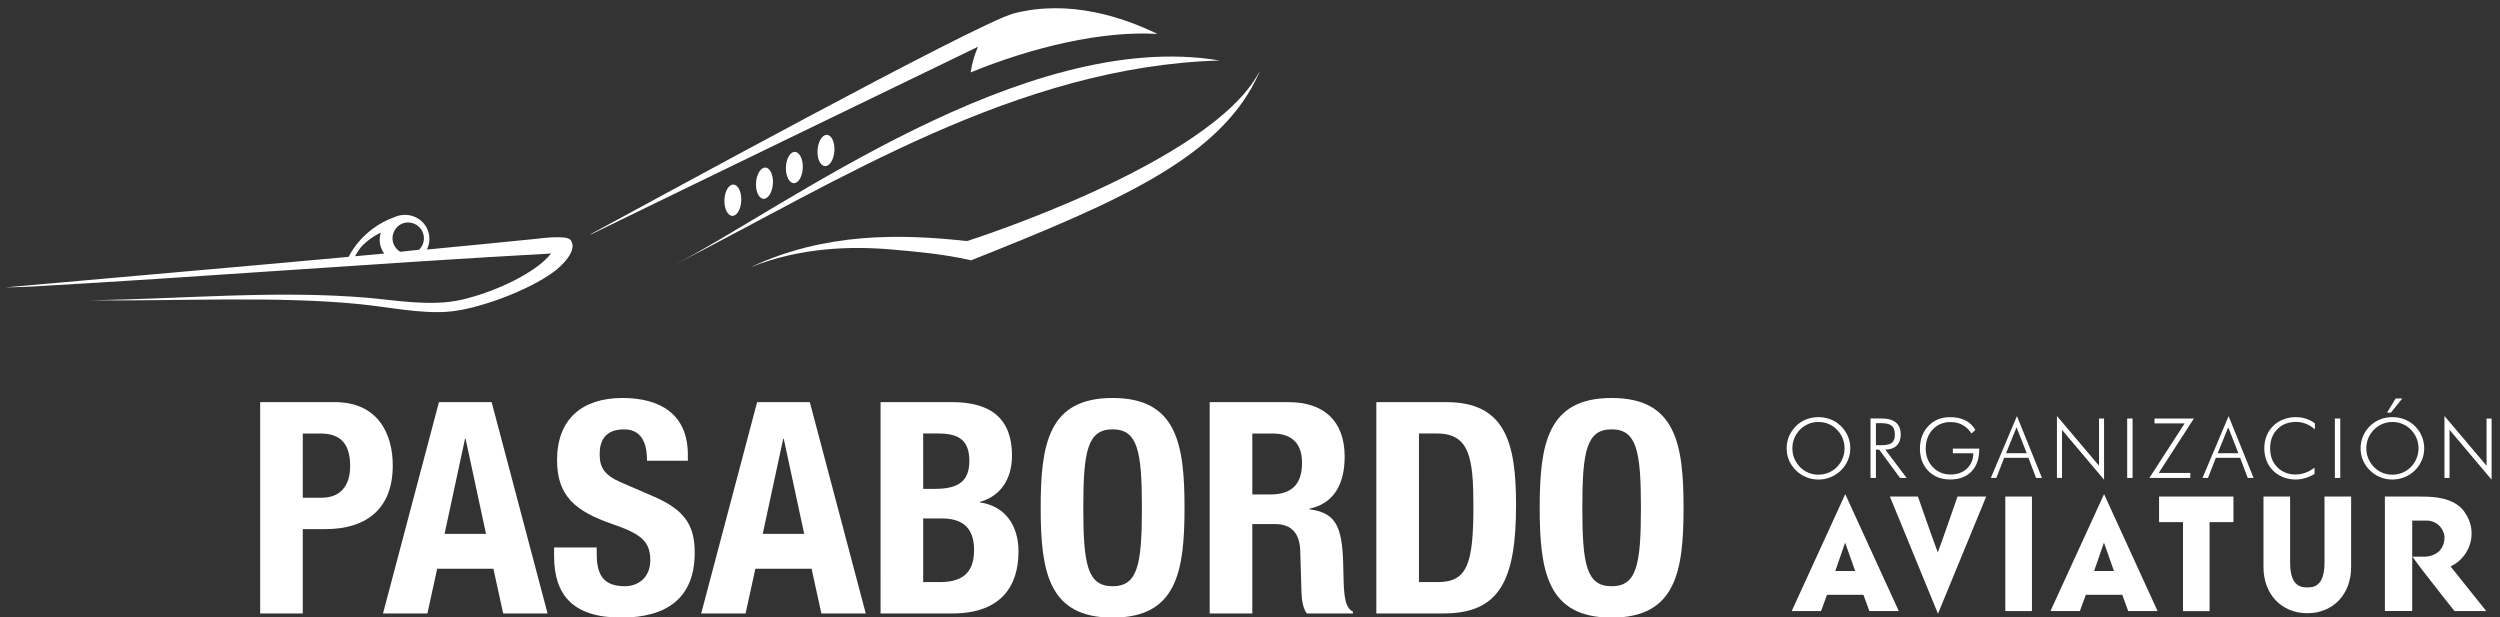 <?xml version="1.0" encoding="utf-8"?>
<!-- Generator: Adobe Illustrator 15.0.0, SVG Export Plug-In . SVG Version: 6.00 Build 0)  -->
<!DOCTYPE svg PUBLIC "-//W3C//DTD SVG 1.1//EN" "http://www.w3.org/Graphics/SVG/1.1/DTD/svg11.dtd">
<svg version="1.1" id="Capa_1" xmlns="http://www.w3.org/2000/svg" xmlns:xlink="http://www.w3.org/1999/xlink" x="0px" y="0px"
	 width="482.311px" height="119.092px" viewBox="0 0 482.311 119.092" enable-background="new 0 0 482.311 119.092"
	 xml:space="preserve">
<rect x="0" y="0" width="482.311" height="119.092" fill="#333333" stroke="none"/>
<g id="Capa_1_1_" display="none">
	<g display="inline">
		<path fill="#4E4D51" d="M85.162,14.854c0,0-7.105,20.605-8.622,24.384c-1.333-3.312-8.67-24.384-8.67-24.384H55.645l20.997,51.138
			l21.053-51.138H85.162z"/>
		<path fill="#4E4D51" d="M300.794,45.866l-0.365-0.508c3.677-1.685,6.55-4.736,8.043-8.525c0.72-1.789,1.113-3.758,1.113-5.81
			c0-3.385-1.062-6.491-2.854-9.068c-0.812-1.289-1.861-2.408-3.185-3.353c-0.774-0.57-1.647-1.078-2.623-1.521
			c-0.237-0.104-0.506-0.228-0.77-0.334c-0.043-0.024-0.089-0.033-0.136-0.063c-1.518-0.587-3.214-1.026-5.134-1.323
			c-0.407-0.065-0.821-0.125-1.255-0.184c-0.461-0.045-0.943-0.078-1.418-0.121c-1.291-0.103-2.646-0.166-4.127-0.166l-3.355-0.027
			h-1.059l-1.146-0.009l-10.778-0.009v50.02h11.93v-5.006V25.373h6.388c2.114,0.03,4.028,0.879,5.442,2.235
			c1.177,1.186,1.984,2.748,2.228,4.516c0.016,0.244,0.029,0.518,0.029,0.772c0,2.205-0.871,4.29-2.263,5.808
			c-1.707,1.492-3.901,2.396-6.326,2.412h-5.371c0.619,0.9,1.604,2.314,2.988,4.141c0.053,0.049,0.097,0.135,0.16,0.213
			c0.401,0.523,0.836,1.088,1.28,1.666c5.628,7.334,13.896,17.73,13.896,17.73h13.863C315.994,64.865,305.566,51.852,300.794,45.866
			 M290.214,25.373h-0.051c0.008-0.009,0.012-0.009,0.035-0.009h0.004h0.11C290.283,25.365,290.246,25.365,290.214,25.373
			 M292.688,25.768c0.057,0.018,0.11,0.022,0.159,0.043h0.009C292.804,25.791,292.751,25.785,292.688,25.768"/>
		<polygon fill="#4E4D51" points="173.158,14.854 173.158,26.025 183.576,26.025 183.576,64.874 195.203,64.874 195.203,26.025 
			205.619,26.025 205.619,14.854 		"/>
		<path fill="#4E4D51" d="M245.374,14.854v28.965c0,10.7-5.258,10.7-7.499,10.7c-2.247,0-7.506,0-7.506-10.7V14.854h-11.631v30.824
			c0,11.851,7.869,20.125,19.137,20.125s19.132-8.274,19.132-20.125V14.854H245.374z"/>
		<path fill="#4E4D51" d="M36.144,13.815L12.76,64.865h12.836l2.585-7.105h15.914l2.603,7.105h12.838L36.144,13.815z M36.104,34.982
			l4.374,12.389h-8.682L36.104,34.982z"/>
		<path fill="#4E4D51" d="M149.139,13.815l-23.387,51.05h12.835l2.587-7.105h15.913l2.597,7.105h12.843L149.139,13.815z
			 M149.096,34.982l4.377,12.389h-8.682L149.096,34.982z"/>
		<rect x="106.029" y="14.854" fill="#4E4D51" width="11.628" height="50.021"/>
		<g>
			<path fill="#009BF8" d="M336.587,62.04c0-0.965,0.328-1.779,0.992-2.441s1.479-0.994,2.444-0.994
				c0.966,0,1.779,0.332,2.443,0.994c0.66,0.662,0.994,1.479,0.994,2.441c0,0.967-0.334,1.779-0.994,2.443
				c-0.664,0.662-1.479,0.994-2.443,0.994c-0.967,0-1.78-0.332-2.444-0.994C336.916,63.82,336.587,63.006,336.587,62.04z"/>
			<path fill="#009BF8" d="M402.656,24.553c-2.449-2.113-4.957-3.675-7.519-4.688c-2.562-1.011-5.26-1.517-8.094-1.517
				c-6.381,0-11.565,2.023-15.559,6.069c-3.988,4.045-5.982,9.315-5.982,15.811c0,3.258,0.488,6.191,1.467,8.801
				c0.979,2.604,2.47,4.921,4.47,6.942c1.977,1.979,4.239,3.483,6.791,4.52c2.551,1.035,5.287,1.551,8.211,1.551
				c2.832,0,5.598-0.482,8.295-1.449c2.694-0.967,5.245-2.393,7.649-4.281v5.261c-2.43,1.481-4.996,2.625-7.702,3.422
				c-2.709,0.799-5.392,1.196-8.041,1.196c-3.572,0-6.99-0.643-10.248-1.922c-3.263-1.28-6.06-3.078-8.396-5.395
				c-2.404-2.385-4.228-5.146-5.463-8.295c-1.236-3.146-1.854-6.598-1.854-10.351c0-3.686,0.636-7.125,1.902-10.315
				c1.27-3.19,3.098-5.944,5.48-8.26c2.312-2.27,5.104-4.046,8.377-5.326c3.27-1.28,6.67-1.922,10.197-1.922
				c3.146,0,6.062,0.432,8.747,1.298c2.687,0.865,5.133,2.163,7.332,3.894L402.656,24.553z"/>
			<path fill="#009BF8" d="M469.771,40.295c0,3.483-0.662,6.793-1.987,9.93c-1.328,3.138-3.238,5.929-5.734,8.379
				c-2.541,2.474-5.407,4.354-8.602,5.646s-6.568,1.938-10.123,1.938c-3.554,0-6.92-0.646-10.103-1.938
				c-3.186-1.293-6.035-3.174-8.553-5.646c-2.521-2.496-4.438-5.301-5.754-8.412c-1.314-3.112-1.973-6.411-1.973-9.896
				c0-3.527,0.656-6.86,1.973-9.996c1.316-3.134,3.232-5.95,5.754-8.444c2.473-2.449,5.295-4.304,8.467-5.562
				c3.17-1.258,6.566-1.889,10.188-1.889c3.645,0,7.059,0.636,10.237,1.905c3.185,1.271,6.013,3.116,8.484,5.545
				c2.518,2.494,4.436,5.311,5.752,8.444C469.115,33.435,469.771,36.768,469.771,40.295z M443.324,62.174
				c2.926,0,5.688-0.537,8.301-1.615c2.608-1.08,4.961-2.651,7.051-4.723c2.05-2.09,3.615-4.465,4.707-7.131
				c1.093-2.662,1.64-5.465,1.64-8.41c0-2.967-0.541-5.771-1.621-8.41c-1.078-2.641-2.652-5.017-4.726-7.13
				c-2.047-2.068-4.381-3.641-6.998-4.72c-2.62-1.08-5.403-1.619-8.354-1.619c-2.925,0-5.681,0.539-8.269,1.619
				c-2.586,1.079-4.924,2.651-7.016,4.72c-2.07,2.134-3.646,4.512-4.727,7.13c-1.078,2.619-1.619,5.421-1.619,8.41
				c0,2.969,0.541,5.771,1.619,8.41c1.08,2.643,2.653,5.021,4.727,7.131c2.068,2.092,4.385,3.67,6.947,4.736
				C437.554,61.643,440.333,62.174,443.324,62.174z"/>
			<path fill="#009BF8" d="M509.108,66.793l-17.327-39.611l-3.742,37.691h-4.619l6.711-51.448l18.91,43.93l19.621-43.93l6.34,51.448
				h-4.619l-3.676-37.691L509.108,66.793z"/>
		</g>
	</g>
</g>
<g id="Capa_3">
</g>
<g id="Capa_2">
	<path fill="#FFFFFF" d="M68.489,49.437c0.552-0.871,0.777-1.581,2.244-2.806c0.852-0.713,1.775-1.305,2.724-1.752
		c-0.286,0.939-0.286,1.968,0.079,2.95c0.145,0.396,0.345,0.758,0.582,1.087C72.243,49.09,70.369,49.263,68.489,49.437
		 M77.624,43.135c1.55-0.619,3.317,0.146,3.943,1.706c0.478,1.194,0.148,2.511-0.725,3.343c-1.209,0.13-2.418,0.261-3.629,0.393
		c-0.552-0.333-1.009-0.839-1.265-1.484C75.322,45.531,76.075,43.755,77.624,43.135 M1.02,55.446c0,0,3.694-0.082,4.449-0.125
		c33.273-1.873,67.29-4.562,100.838-6.411c-2.741,3.585-10.546,7.362-17.245,8.918c-5.847,1.356-12.899,0.071-18.075-0.372
		c-17.339-1.487-35.437,0.183-53.38,0.479c16.175,0.191,36.001-0.868,51.963,0.76c5.424,0.555,11.423,1.825,16.744,1.454
		c5.748-0.4,15.65-4.091,20.562-7.736c1.424-1.059,4.713-4.131,3.204-6.116c-0.792-1.04-6.44-0.239-6.44-0.239
		c-7.033,0.713-14.141,1.408-21.288,2.086c0.55-1.111,0.665-2.422,0.206-3.659c-0.901-2.428-3.65-3.646-6.142-2.724
		c-0.053,0.021-0.103,0.044-0.154,0.066c-1.49,0.514-2.964,1.276-4.346,2.3c-2.06,1.528-3.627,3.417-4.654,5.426
		C45.038,51.589,22.644,53.514,1.02,55.446"/>
	<path fill="#FFFFFF" d="M235.314,11.673c-39.045,1.103-73.712,23.334-105.368,39.498C150.952,40.445,197.584,5.321,235.314,11.673"
		/>
	<path fill="#FFFFFF" d="M188.684,9.018c-24.864,12.038-51.022,24.676-74.708,36.224l-0.043-0.06
		c9.022-4.828,74.647-40.801,81.702-42.607c10.726-2.748,21.071,0.77,27.674,3.977c-10.649-0.661-24.08,2.523-36.047,7.416
		C187.542,12.129,188.009,10.567,188.684,9.018"/>
	<path fill="#FFFFFF" d="M187.366,50.218c-5.347-1.229-10.888-1.688-15.047-2.062c-8.071-0.723-17.908-0.453-27.558,3.417
		c14.228-6.721,28.883-6.497,41.785-5.062c0,0,47.012-14.879,56.381-32.606l0.047,0.006
		C235.843,30.276,216.078,38.782,187.366,50.218"/>
	<path fill="#FFFFFF" d="M154.875,32.375c-0.061,1.668-0.836,2.994-1.736,2.962c-0.896-0.033-1.579-1.41-1.519-3.077
		c0.061-1.667,0.838-2.993,1.736-2.961C154.255,29.33,154.934,30.709,154.875,32.375"/>
	<path fill="#FFFFFF" d="M149.109,35.452c-0.112,1.664-0.927,2.964-1.825,2.904c-0.897-0.059-1.534-1.457-1.425-3.124
		c0.112-1.663,0.931-2.966,1.827-2.904C148.582,32.389,149.222,33.786,149.109,35.452"/>
	<path fill="#FFFFFF" d="M143.009,38.686c-0.061,1.666-0.836,2.991-1.734,2.96c-0.897-0.031-1.579-1.407-1.518-3.076
		c0.059-1.669,0.836-2.992,1.734-2.963C142.391,35.64,143.069,37.017,143.009,38.686"/>
	<path fill="#FFFFFF" d="M160.976,29.14c-0.112,1.665-0.93,2.968-1.826,2.906c-0.897-0.059-1.535-1.458-1.424-3.122
		c0.112-1.665,0.93-2.966,1.827-2.906C160.45,26.078,161.085,27.475,160.976,29.14"/>
	<path fill="#FFFFFF" d="M58.414,96.024h3.656c3.254,0,5.483-1.939,5.483-6.109c0-3.997-1.601-6.281-5.711-6.281h-3.427
		L58.414,96.024L58.414,96.024z M50.192,77.58h14.39c8.336,0,11.192,6.109,11.192,12.222c0,8.45-5.197,12.275-12.963,12.275h-4.397
		v16.273h-8.222V77.58z"/>
	<path fill="#FFFFFF" d="M85.768,102.99h7.996l-3.939-18.328h-0.114L85.768,102.99z M84.684,77.58h10.165l10.791,40.771h-8.563
		l-1.885-8.623H84.34l-1.884,8.623h-8.564L84.684,77.58z"/>
	<path fill="#FFFFFF" d="M115.12,105.617v1.198c0,3.827,1.084,6.282,5.424,6.282c2.513,0,4.91-1.601,4.91-5.024
		c0-3.712-1.883-5.083-7.308-6.968c-7.308-2.513-10.677-5.538-10.677-12.334c0-7.937,4.854-11.991,12.618-11.991
		c7.31,0,12.62,3.142,12.62,10.964v1.143h-7.88c0-3.825-1.313-6.052-4.454-6.052c-3.711,0-4.681,2.341-4.681,4.739
		c0,2.512,0.742,4.054,4.226,5.537l6.337,2.741c6.168,2.686,7.767,5.824,7.767,10.792c0,8.622-5.254,12.505-14.162,12.505
		c-9.309,0-12.962-4.34-12.962-11.878v-1.654H115.12z"/>
	<path fill="#FFFFFF" d="M147.153,102.99h7.995l-3.939-18.328h-0.114L147.153,102.99z M146.068,77.58h10.166l10.791,40.771h-8.564
		l-1.885-8.623h-10.851l-1.883,8.623h-8.565L146.068,77.58z"/>
	<path fill="#FFFFFF" d="M178.104,112.298h3.197c3.939,0,6.623-1.428,6.623-6.167c0-4.74-2.683-6.11-6.279-6.11h-3.541V112.298
		L178.104,112.298z M178.104,94.311h2.341c4.513,0,6.565-1.542,6.565-5.367c0-3.883-1.884-5.312-5.938-5.312h-2.969V94.311z
		 M169.881,77.58h13.76c6.739,0,11.594,2.514,11.594,10.336c0,4.396-2.112,7.767-6.168,8.908v0.112
		c4.512,0.629,7.425,4.055,7.425,9.479c0,6.396-3.144,11.935-12.735,11.935h-13.874L169.881,77.58L169.881,77.58z"/>
	<path fill="#FFFFFF" d="M214.648,113.098c4.853,0,5.653-4.169,5.653-15.132c0-10.907-0.801-15.133-5.653-15.133
		c-4.854,0-5.653,4.226-5.653,15.133C208.995,108.929,209.794,113.098,214.648,113.098 M214.648,76.781
		c12.334,0,13.875,8.796,13.875,21.187s-1.543,21.185-13.875,21.185c-12.334,0-13.875-8.794-13.875-21.185
		S202.314,76.781,214.648,76.781"/>
	<path fill="#FFFFFF" d="M241.602,95.395h3.427c3.938,0,6.166-1.712,6.166-6.108c0-3.769-1.998-5.653-5.71-5.653h-3.883V95.395z
		 M233.379,77.58h15.189c6.736,0,10.85,3.54,10.85,10.507c0,5.425-2.171,9.079-6.796,10.051v0.114
		c5.595,0.742,6.452,3.825,6.565,12.447c0.059,4.282,0.287,6.511,1.827,7.309v0.344h-8.907c-0.801-1.142-0.971-2.684-1.027-4.284
		l-0.229-7.82c-0.114-3.198-1.541-5.141-4.854-5.141h-4.396v17.245h-8.223V77.58z"/>
	<path fill="#FFFFFF" d="M273.75,112.298h3.653c5.711,0,6.853-3.597,6.853-14.676c0-9.251-0.743-13.99-7.023-13.99h-3.481
		L273.75,112.298L273.75,112.298z M265.525,77.58h13.478c11.421,0,13.478,7.824,13.478,19.813c0,14.447-3.084,20.957-13.988,20.957
		h-12.965V77.58H265.525z"/>
	<path fill="#FFFFFF" d="M310.922,113.098c4.854,0,5.653-4.169,5.653-15.132c0-10.907-0.802-15.133-5.653-15.133
		c-4.854,0-5.652,4.226-5.652,15.133C305.27,108.929,306.069,113.098,310.922,113.098 M310.922,76.781
		c12.335,0,13.876,8.796,13.876,21.187s-1.541,21.185-13.876,21.185c-12.334,0-13.876-8.794-13.876-21.185
		S298.588,76.781,310.922,76.781"/>
</g>
<g>
	<g>
		<g>
			<path fill="#FFFFFF" d="M377.652,95.793c0,0-3.143,9.101-3.804,10.774c-0.587-1.461-3.838-10.774-3.838-10.774h-5.402
				l9.273,22.605l9.311-22.605H377.652z"/>
		</g>
		<g>
			<path fill="#FFFFFF" d="M472.946,109.497l-0.171-0.225c1.627-0.745,2.89-2.096,3.561-3.77c0.314-0.795,0.497-1.661,0.497-2.568
				c0-1.497-0.477-2.862-1.275-4.011c-0.351-0.568-0.822-1.068-1.399-1.476c-0.346-0.256-0.726-0.477-1.162-0.673l-0.33-0.146
				l-0.075-0.021c-0.661-0.277-1.417-0.456-2.262-0.599l-0.551-0.078l-0.62-0.051c-0.572-0.045-1.184-0.071-1.833-0.071
				l-1.486-0.016h-0.461h-0.513h-4.762v22.092h5.274v-2.205v-15.245h2.818c0.93,0.011,1.784,0.387,2.406,0.992
				c0.525,0.528,0.877,1.214,0.992,1.993l0.007,0.35c0,0.963-0.383,1.893-1.003,2.56c-0.754,0.657-1.725,1.057-2.797,1.07h-2.369
				c0.275,0.389,0.712,1.02,1.326,1.829l0.059,0.085l0.569,0.749c2.485,3.233,6.145,7.823,6.145,7.823h6.124
				C479.655,117.887,475.046,112.136,472.946,109.497 M468.263,100.439h-0.015H468.263h0.049H468.263z M469.364,100.614l0.062,0.016
				L469.364,100.614z"/>
		</g>
		<g>
			<polygon fill="#FFFFFF" points="416.538,95.793 416.538,100.732 421.157,100.732 421.157,117.906 426.281,117.906 
				426.281,100.732 430.885,100.732 430.885,95.793 			"/>
		</g>
		<g>
			<path fill="#FFFFFF" d="M448.456,95.793v12.795c0,4.735-2.33,4.735-3.318,4.735c-0.989,0-3.318,0-3.318-4.735V95.793h-5.139
				v13.62c0,5.236,3.481,8.891,8.457,8.891c4.979,0,8.45-3.654,8.45-8.891v-13.62H448.456z"/>
		</g>
		<g>
			<path fill="#FFFFFF" d="M355.993,95.331l-10.328,22.56h5.664l1.141-3.141h7.029l1.147,3.141h5.677L355.993,95.331z
				 M355.969,104.689l1.938,5.465h-3.834L355.969,104.689z"/>
		</g>
		<g>
			<path fill="#FFFFFF" d="M405.926,95.331l-10.344,22.56h5.676l1.145-3.141h7.038l1.141,3.141h5.668L405.926,95.331z
				 M405.903,104.689l1.934,5.465h-3.832L405.903,104.689z"/>
		</g>
		<g>
			<rect x="386.872" y="95.793" fill="#FFFFFF" width="5.137" height="22.1"/>
		</g>
	</g>
	<g>
		<g>
			<path fill="#FFFFFF" d="M356.966,86.492c0,0.812-0.16,1.578-0.466,2.306c-0.312,0.728-0.751,1.378-1.339,1.95
				c-0.583,0.572-1.253,1.012-1.996,1.309c-0.742,0.309-1.521,0.459-2.347,0.459c-0.827,0-1.612-0.15-2.351-0.459
				c-0.733-0.297-1.4-0.736-1.982-1.309c-0.587-0.576-1.033-1.236-1.339-1.957c-0.305-0.722-0.457-1.486-0.457-2.299
				c0-0.82,0.152-1.596,0.457-2.318c0.306-0.731,0.752-1.387,1.339-1.967c0.571-0.565,1.227-1.002,1.969-1.292
				c0.732-0.29,1.524-0.44,2.364-0.44c0.844,0,1.64,0.15,2.382,0.448c0.737,0.294,1.391,0.72,1.962,1.284
				c0.589,0.58,1.036,1.235,1.342,1.967C356.809,84.897,356.966,85.672,356.966,86.492 M350.818,91.575
				c0.68,0,1.317-0.126,1.928-0.374c0.606-0.252,1.153-0.614,1.638-1.097c0.478-0.487,0.842-1.037,1.094-1.661
				c0.253-0.615,0.383-1.267,0.383-1.951c0-0.691-0.13-1.336-0.378-1.953c-0.252-0.614-0.621-1.166-1.099-1.657
				c-0.474-0.479-1.019-0.843-1.625-1.097c-0.606-0.253-1.256-0.37-1.939-0.37c-0.685,0-1.321,0.116-1.928,0.37
				c-0.598,0.255-1.143,0.619-1.629,1.097c-0.478,0.499-0.842,1.052-1.096,1.657c-0.247,0.612-0.375,1.26-0.375,1.953
				c0,0.688,0.128,1.343,0.375,1.951c0.254,0.617,0.618,1.166,1.096,1.661c0.486,0.486,1.021,0.851,1.619,1.097
				C349.481,91.453,350.122,91.575,350.818,91.575"/>
		</g>
		<g>
			<path fill="#FFFFFF" d="M367.835,92.208h-1.269l-4.026-5.468h-0.63v5.468h-1.042v-11.47h2.108c1.244,0,2.175,0.254,2.79,0.772
				c0.622,0.519,0.931,1.3,0.931,2.35c0,0.889-0.263,1.593-0.793,2.107c-0.533,0.517-1.263,0.772-2.19,0.772L367.835,92.208z
				 M361.91,81.64v4.249h1.05c0.97,0,1.651-0.159,2.034-0.468c0.384-0.312,0.57-0.847,0.57-1.589c0-0.788-0.196-1.354-0.591-1.686
				c-0.394-0.331-1.073-0.508-2.014-0.508L361.91,81.64L361.91,81.64z"/>
		</g>
		<g>
			<path fill="#FFFFFF" d="M380.339,83.617c-0.463-0.72-1.041-1.264-1.717-1.634c-0.679-0.374-1.44-0.556-2.298-0.556
				c-1.418,0-2.57,0.48-3.469,1.442c-0.89,0.963-1.34,2.202-1.34,3.733c0,0.683,0.124,1.327,0.358,1.938
				c0.237,0.601,0.584,1.139,1.039,1.61c0.459,0.468,0.975,0.812,1.539,1.046c0.574,0.23,1.195,0.347,1.871,0.347
				c1.285,0,2.334-0.377,3.142-1.136c0.805-0.75,1.217-1.749,1.24-2.964h-3.956v-0.901h5.097v0.122c0,1.823-0.493,3.265-1.497,4.29
				c-0.992,1.041-2.367,1.551-4.119,1.551c-1.736,0-3.142-0.558-4.216-1.657c-1.076-1.108-1.615-2.559-1.615-4.356
				c0-0.824,0.135-1.605,0.411-2.337c0.267-0.733,0.66-1.373,1.171-1.918c0.557-0.585,1.177-1.032,1.872-1.319
				c0.703-0.294,1.48-0.438,2.332-0.438c1.165,0,2.164,0.204,2.992,0.629c0.833,0.42,1.471,1.04,1.92,1.854L380.339,83.617z"/>
		</g>
		<g>
			<path fill="#FFFFFF" d="M384.081,92.208l5.037-11.931l4.824,11.931h-1.133l-1.469-3.89h-4.684l-1.518,3.89H384.081z
				 M387.014,87.431h3.99l-1.962-4.995L387.014,87.431z"/>
		</g>
		<g>
			<polygon fill="#FFFFFF" points="396.833,92.205 397.81,92.205 397.81,82.932 405.923,92.539 405.923,80.739 404.952,80.739 
				404.952,89.848 396.833,80.255 			"/>
		</g>
		<g>
			<rect x="410.385" y="80.738" fill="#FFFFFF" width="1.042" height="11.468"/>
		</g>
		<g>
			<polygon fill="#FFFFFF" points="414.663,92.208 421.474,81.683 415.659,81.683 415.659,80.739 423.256,80.739 416.475,91.238 
				422.565,91.238 422.565,92.208 			"/>
		</g>
		<g>
			<path fill="#FFFFFF" d="M424.916,92.208l5.037-11.931l4.82,11.931h-1.132l-1.465-3.89h-4.684l-1.523,3.89H424.916z
				 M427.844,87.431h3.991l-1.953-4.995L427.844,87.431z"/>
		</g>
		<g>
			<path fill="#FFFFFF" d="M446.59,82.837c-0.562-0.492-1.15-0.858-1.744-1.085c-0.596-0.241-1.22-0.353-1.884-0.353
				c-1.482,0-2.686,0.46-3.608,1.406c-0.928,0.938-1.39,2.163-1.39,3.673c0,0.757,0.115,1.438,0.335,2.044
				c0.232,0.604,0.578,1.145,1.042,1.619c0.457,0.458,0.986,0.801,1.578,1.042c0.591,0.245,1.227,0.361,1.901,0.361
				c0.66,0,1.304-0.11,1.933-0.334c0.631-0.227,1.222-0.559,1.775-0.999v1.225c-0.56,0.342-1.161,0.607-1.789,0.797
				c-0.629,0.178-1.25,0.279-1.864,0.279c-0.833,0-1.628-0.156-2.39-0.448c-0.754-0.298-1.404-0.719-1.944-1.261
				c-0.558-0.548-0.981-1.193-1.264-1.922c-0.292-0.73-0.438-1.53-0.438-2.404c0-0.855,0.15-1.66,0.449-2.396
				c0.292-0.739,0.712-1.38,1.273-1.919c0.527-0.531,1.18-0.94,1.944-1.24c0.757-0.297,1.546-0.447,2.369-0.447
				c0.726,0,1.408,0.105,2.03,0.306c0.621,0.2,1.192,0.502,1.705,0.905L446.59,82.837z"/>
		</g>
		<g>
			<rect x="450.456" y="80.738" fill="#FFFFFF" width="1.039" height="11.468"/>
		</g>
		<g>
			<path fill="#FFFFFF" d="M467.689,86.492c0,0.812-0.155,1.58-0.469,2.306c-0.3,0.729-0.745,1.38-1.324,1.948
				c-0.589,0.574-1.255,1.014-1.999,1.309c-0.744,0.311-1.527,0.459-2.353,0.459c-0.823,0-1.604-0.148-2.345-0.459
				c-0.739-0.295-1.404-0.734-1.986-1.309c-0.589-0.575-1.029-1.231-1.339-1.954c-0.306-0.721-0.458-1.487-0.458-2.3
				c0-0.82,0.152-1.596,0.458-2.318c0.31-0.731,0.75-1.387,1.339-1.97c0.571-0.565,1.225-0.999,1.967-1.289
				c0.736-0.291,1.529-0.439,2.364-0.439c0.849,0,1.645,0.148,2.377,0.442c0.738,0.299,1.398,0.722,1.975,1.286
				c0.585,0.583,1.026,1.238,1.333,1.97C467.534,84.897,467.689,85.672,467.689,86.492 M461.545,91.575
				c0.682,0,1.322-0.126,1.934-0.374c0.603-0.252,1.146-0.617,1.632-1.097c0.475-0.487,0.848-1.039,1.094-1.661
				c0.253-0.615,0.385-1.267,0.385-1.951c0-0.693-0.125-1.336-0.379-1.953c-0.252-0.614-0.616-1.166-1.099-1.656
				c-0.47-0.479-1.015-0.844-1.622-1.094c-0.615-0.256-1.263-0.379-1.944-0.379c-0.672,0-1.319,0.121-1.917,0.379
				c-0.604,0.25-1.148,0.615-1.636,1.094c-0.476,0.5-0.843,1.051-1.093,1.656c-0.256,0.609-0.379,1.26-0.379,1.953
				c0,0.688,0.123,1.343,0.379,1.951c0.25,0.62,0.617,1.167,1.093,1.661c0.487,0.484,1.021,0.851,1.619,1.099
				C460.205,91.453,460.85,91.575,461.545,91.575 M460.516,79.61l1.667-2.74h1.285l-2.215,2.74H460.516z"/>
		</g>
		<g>
			<polygon fill="#FFFFFF" points="471.597,92.205 472.574,92.205 472.574,82.928 480.691,92.539 480.691,80.739 479.72,80.739 
				479.72,89.848 471.597,80.255 			"/>
		</g>
	</g>
</g>
</svg>
